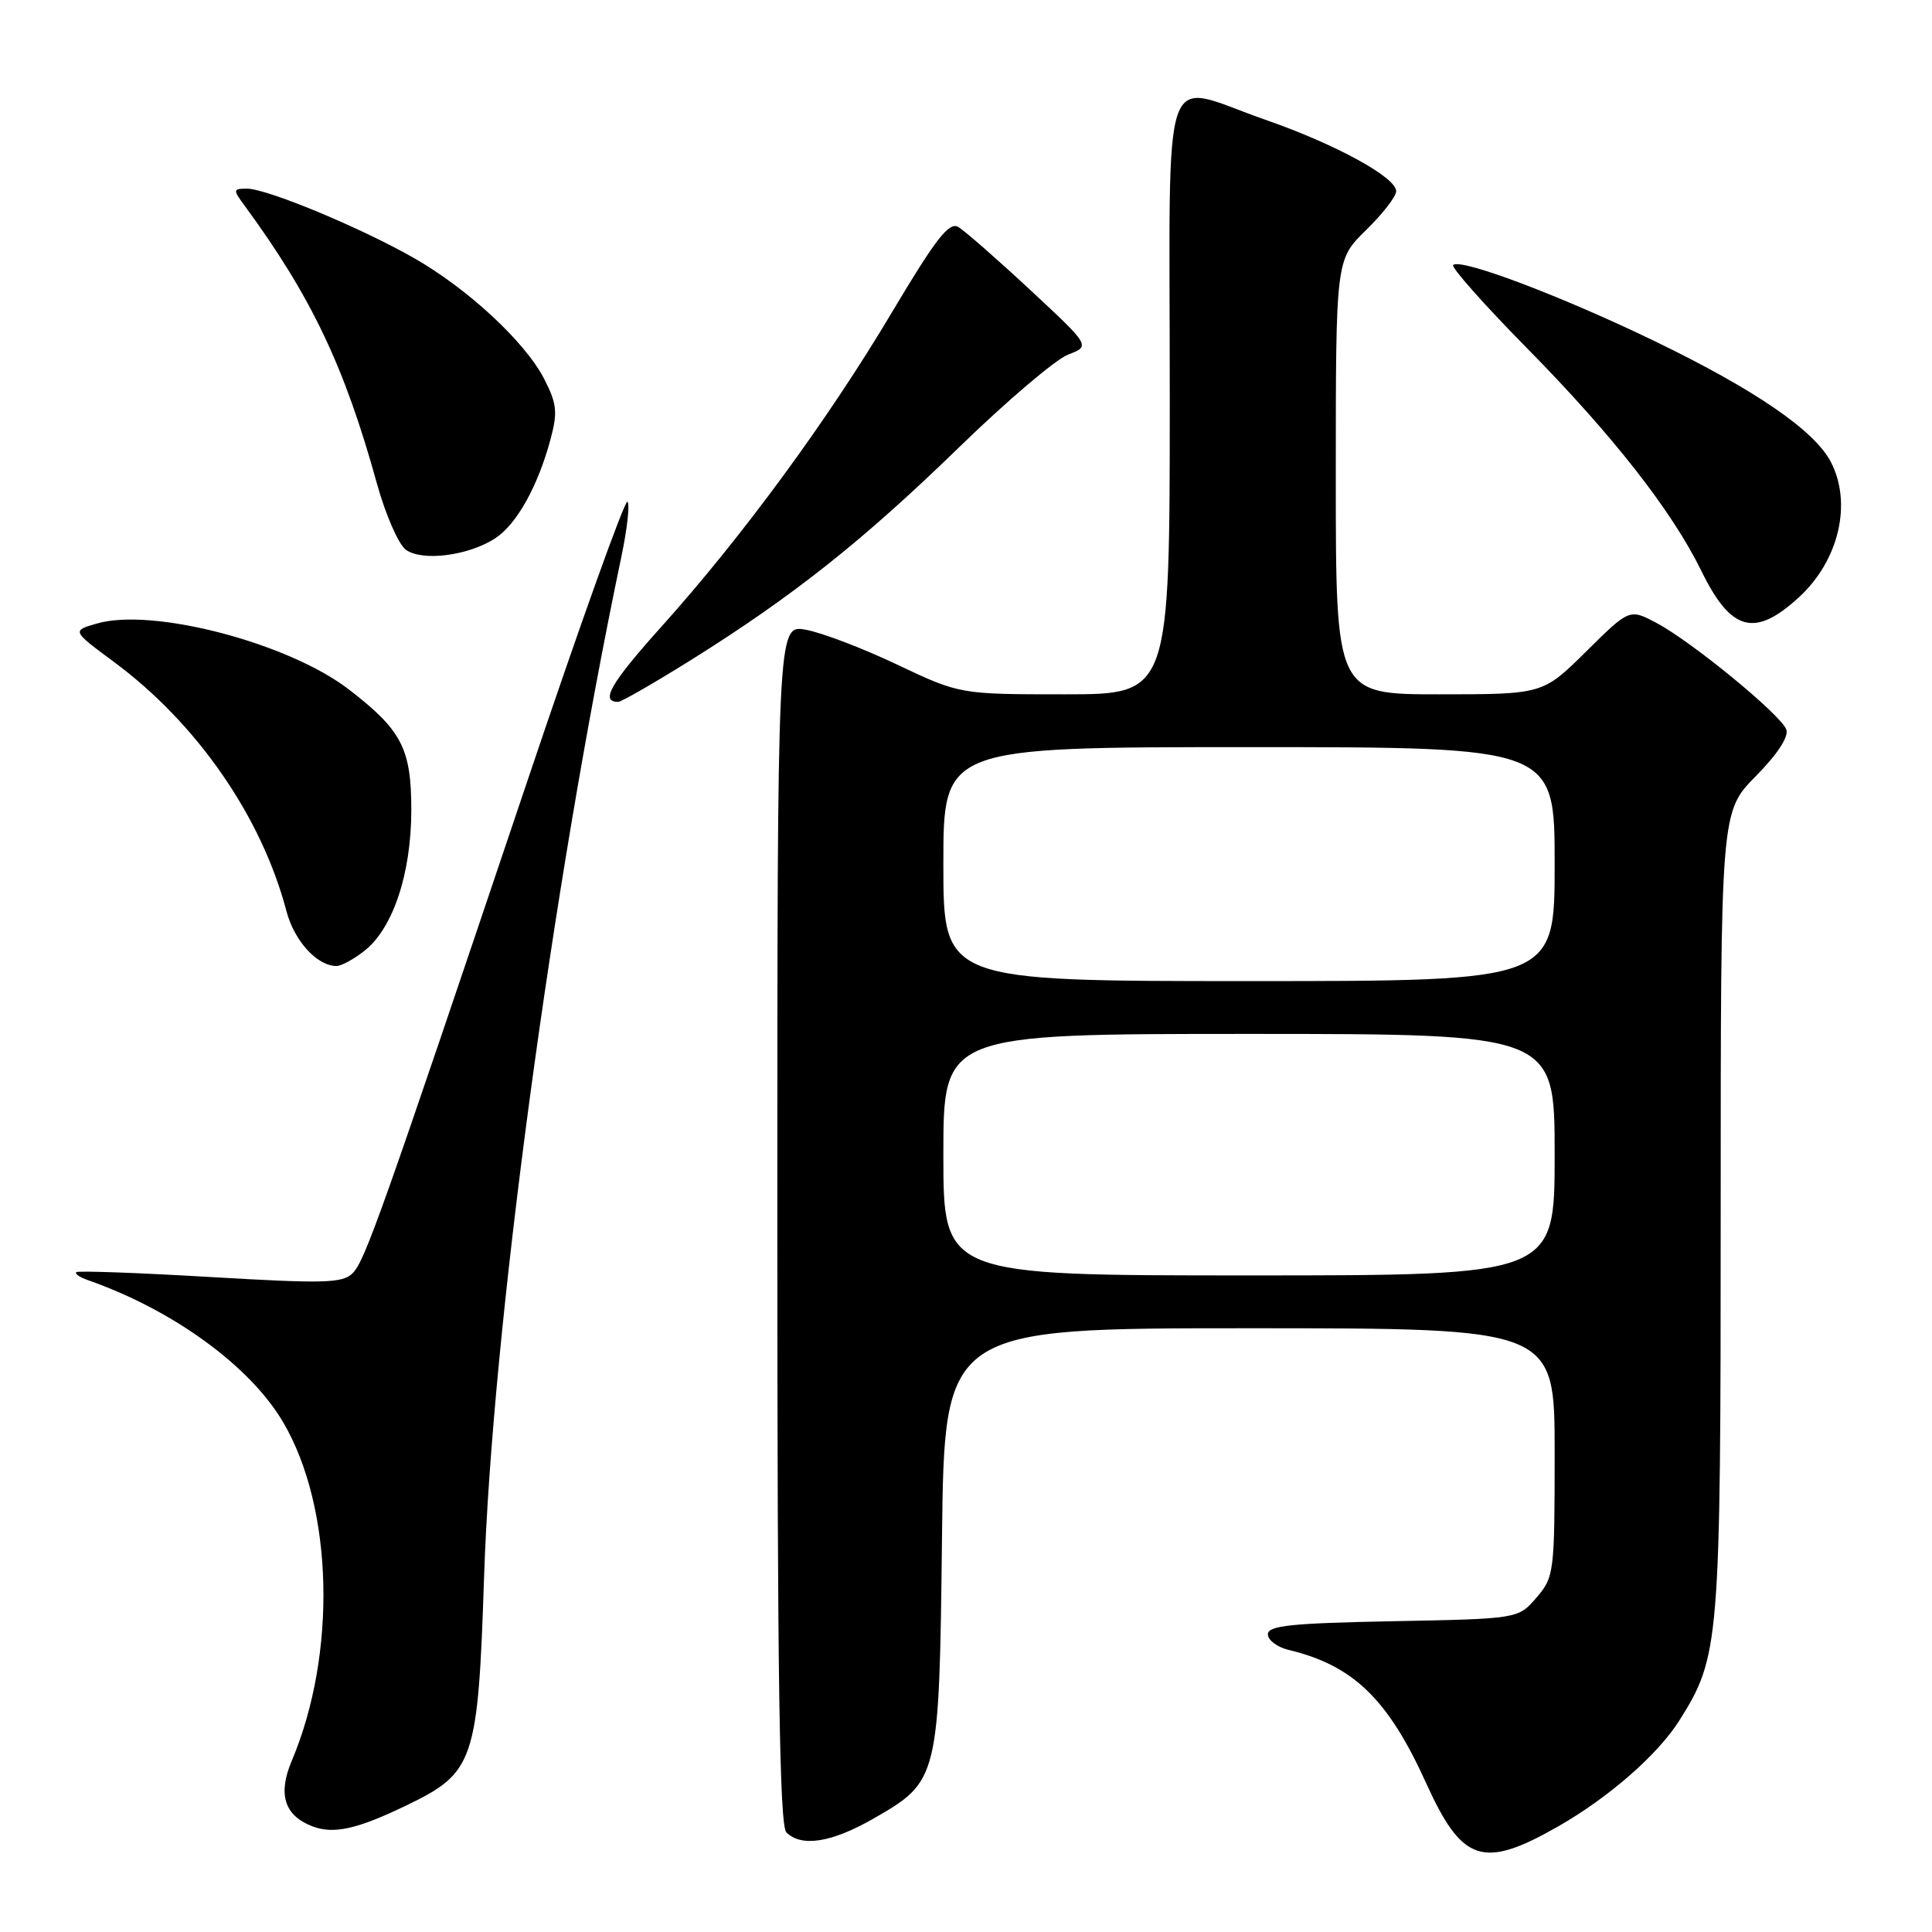 <?xml version="1.0" encoding="UTF-8" standalone="no"?>
<!DOCTYPE svg PUBLIC "-//W3C//DTD SVG 1.1//EN" "http://www.w3.org/Graphics/SVG/1.1/DTD/svg11.dtd" >
<svg xmlns="http://www.w3.org/2000/svg" xmlns:xlink="http://www.w3.org/1999/xlink" version="1.1" viewBox="0 0 256 256">
 <g >
 <path fill="currentColor"
d=" M 206.50 241.99 C 213.19 238.16 219.64 232.52 222.50 228.01 C 227.87 219.49 228.00 217.93 228.00 160.60 C 228.00 107.57 228.00 107.57 232.64 102.86 C 235.55 99.91 237.06 97.59 236.69 96.65 C 235.94 94.68 224.20 85.05 219.54 82.57 C 215.92 80.64 215.92 80.64 210.18 86.32 C 204.44 92.00 204.44 92.00 190.72 92.00 C 177.00 92.00 177.00 92.00 177.00 63.20 C 177.00 34.41 177.00 34.41 181.00 30.50 C 183.20 28.35 185.00 26.03 185.00 25.34 C 185.00 23.49 176.98 19.11 167.67 15.87 C 153.56 10.96 155.00 6.79 155.00 52.50 C 155.00 92.00 155.00 92.00 141.10 92.00 C 127.19 92.00 127.19 92.00 118.85 88.05 C 114.26 85.87 108.81 83.80 106.75 83.44 C 103.00 82.78 103.00 82.78 103.00 162.19 C 103.00 222.62 103.29 241.89 104.20 242.80 C 106.19 244.79 110.20 244.15 115.73 240.98 C 124.39 236.01 124.45 235.78 124.82 203.75 C 125.14 176.00 125.14 176.00 165.57 176.00 C 206.00 176.00 206.00 176.00 206.00 192.44 C 206.00 208.38 205.93 208.98 203.59 211.69 C 201.18 214.50 201.18 214.50 184.59 214.82 C 171.11 215.08 168.00 215.40 168.00 216.55 C 168.00 217.33 169.24 218.26 170.75 218.62 C 179.32 220.68 183.92 225.13 188.96 236.25 C 193.75 246.81 196.49 247.71 206.50 241.99 Z  M 53.99 239.16 C 62.83 234.88 63.34 233.36 64.14 209.01 C 65.21 176.44 73.10 117.83 82.33 73.79 C 83.11 70.09 83.47 66.80 83.14 66.48 C 82.81 66.15 76.81 82.89 69.81 103.69 C 50.40 161.31 48.36 167.07 46.72 168.71 C 45.39 170.04 42.97 170.10 27.85 169.21 C 18.31 168.65 10.32 168.36 10.11 168.57 C 9.89 168.78 10.57 169.25 11.61 169.61 C 22.95 173.58 33.16 181.01 37.54 188.49 C 44.18 199.82 44.66 219.14 38.65 233.34 C 36.80 237.72 37.67 240.54 41.32 241.97 C 44.18 243.09 47.30 242.40 53.99 239.16 Z  M 48.29 125.99 C 52.08 123.01 54.50 115.73 54.50 107.32 C 54.50 99.18 53.23 96.74 46.19 91.33 C 38.19 85.19 20.25 80.49 12.88 82.61 C 9.51 83.57 9.51 83.57 15.06 87.68 C 26.07 95.81 34.66 108.20 37.95 120.71 C 38.99 124.68 42.02 128.00 44.59 128.00 C 45.22 128.00 46.88 127.10 48.29 125.99 Z  M 91.60 87.43 C 105.13 78.96 114.36 71.63 127.02 59.33 C 133.35 53.17 139.88 47.62 141.52 46.99 C 144.50 45.85 144.50 45.85 136.50 38.41 C 132.10 34.32 127.82 30.57 126.98 30.08 C 125.76 29.35 124.01 31.61 118.20 41.36 C 109.72 55.62 98.38 71.07 87.72 82.95 C 80.91 90.53 79.48 93.00 81.91 93.00 C 82.34 93.00 86.70 90.49 91.60 87.43 Z  M 238.37 79.14 C 243.67 74.28 245.45 66.68 242.59 61.20 C 240.42 57.04 232.58 51.66 219.37 45.26 C 207.01 39.27 193.51 34.16 192.55 35.12 C 192.26 35.41 196.63 40.34 202.28 46.08 C 213.68 57.64 221.54 67.69 225.44 75.65 C 229.37 83.68 232.51 84.52 238.37 79.14 Z  M 65.63 71.32 C 68.46 69.47 71.26 64.45 72.93 58.27 C 73.91 54.63 73.80 53.53 72.13 50.25 C 69.63 45.35 62.02 38.28 54.85 34.19 C 47.79 30.16 35.37 25.00 32.74 25.00 C 30.86 25.00 30.84 25.12 32.41 27.25 C 41.26 39.31 45.66 48.56 49.95 64.10 C 51.08 68.17 52.79 72.09 53.75 72.82 C 55.89 74.43 62.07 73.65 65.63 71.32 Z  M 125.00 153.00 C 125.00 137.00 125.00 137.00 165.50 137.00 C 206.00 137.00 206.00 137.00 206.00 153.00 C 206.00 169.00 206.00 169.00 165.50 169.00 C 125.00 169.00 125.00 169.00 125.00 153.00 Z  M 125.00 114.50 C 125.00 99.00 125.00 99.00 165.50 99.00 C 206.00 99.00 206.00 99.00 206.00 114.50 C 206.00 130.00 206.00 130.00 165.50 130.00 C 125.00 130.00 125.00 130.00 125.00 114.50 Z "/>
</g>
</svg>